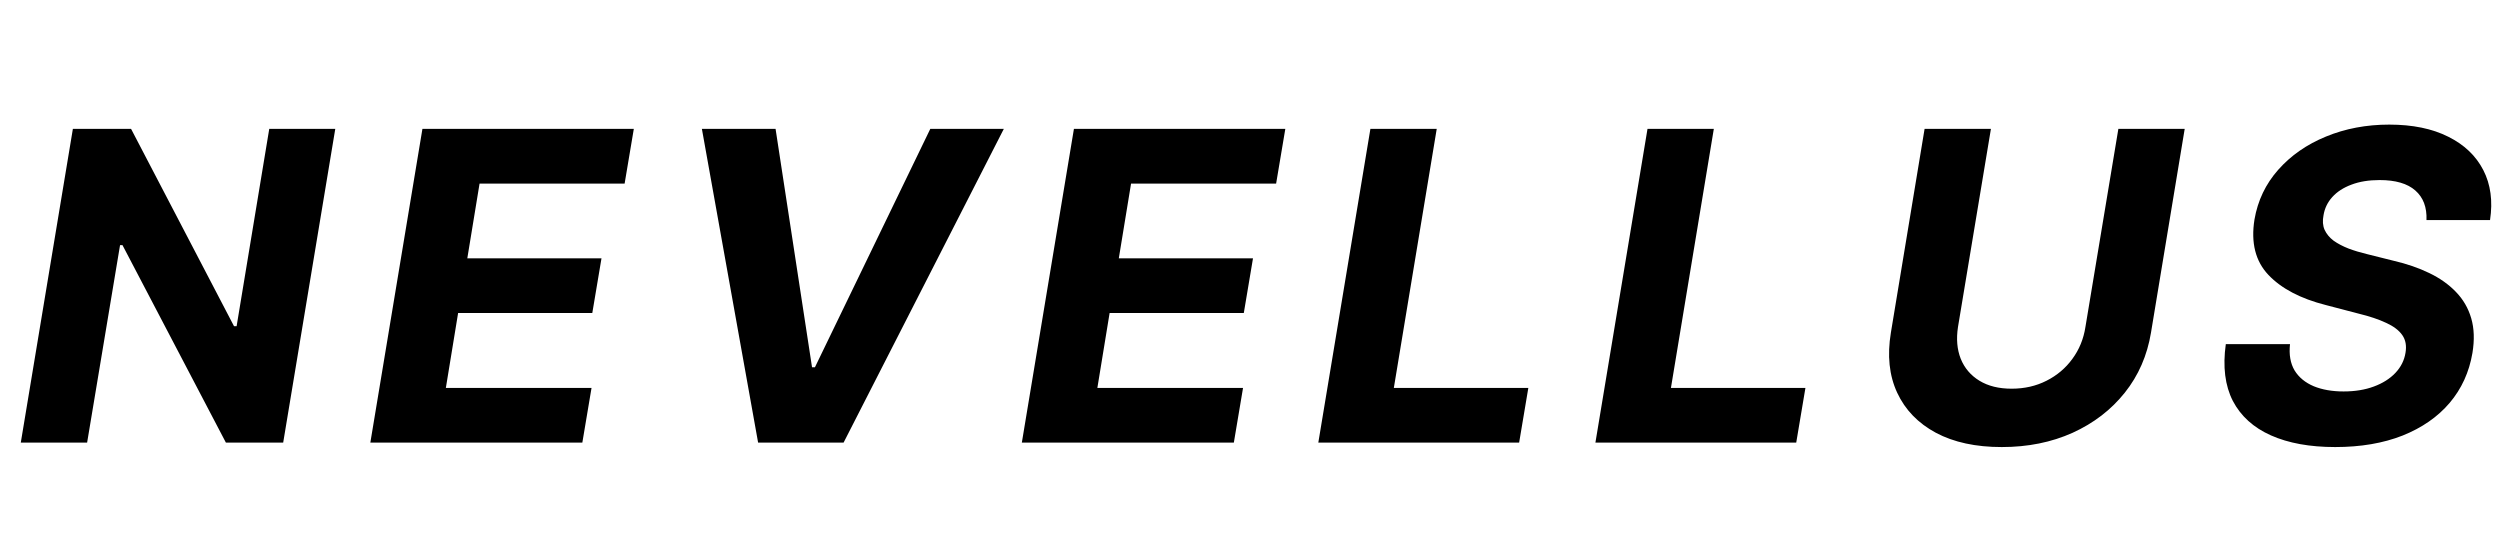 <svg width="1333" height="288" viewBox="0 0 1333 288" fill="none" xmlns="http://www.w3.org/2000/svg">
<g clip-path="url(#clip0_1_2)">
<path d="M178.765 68.727L150.995 236H120.448L65.317 130.719H64.01L46.45 236H11.084L38.854 68.727H69.891L124.777 173.926H126.165L143.562 68.727H178.765ZM197.465 236L225.235 68.727H337.948L333.047 97.886H255.7L249.166 137.744H320.714L315.813 166.902H244.265L237.731 206.842H315.405L310.504 236H197.465ZM413.535 68.727L432.974 195.815H434.526L496.028 68.727H535.232L449.799 236H404.224L374.249 68.727H413.535ZM544.846 236L572.615 68.727H685.328L680.428 97.886H603.081L596.547 137.744H668.095L663.194 166.902H591.646L585.112 206.842H662.786L657.885 236H544.846ZM702.926 236L730.695 68.727H766.061L743.192 206.842H814.904L810.003 236H702.926ZM850.674 236L878.444 68.727H913.809L890.94 206.842H962.652L957.751 236H850.674ZM1129.51 68.727H1164.88L1146.91 177.357C1144.89 189.554 1140.24 200.226 1132.94 209.374C1125.65 218.521 1116.36 225.654 1105.09 230.773C1093.82 235.837 1081.24 238.369 1067.36 238.369C1053.47 238.369 1041.76 235.837 1032.24 230.773C1022.71 225.654 1015.82 218.521 1011.57 209.374C1007.32 200.226 1006.21 189.554 1008.22 177.357L1026.19 68.727H1061.56L1044 174.335C1043.02 180.705 1043.51 186.368 1045.47 191.323C1047.48 196.278 1050.8 200.171 1055.43 203.003C1060.06 205.834 1065.78 207.25 1072.58 207.25C1079.44 207.25 1085.65 205.834 1091.21 203.003C1096.81 200.171 1101.42 196.278 1105.01 191.323C1108.66 186.368 1110.97 180.705 1111.95 174.335L1129.51 68.727ZM1293.8 117.325C1294.07 110.518 1292.08 105.264 1287.84 101.561C1283.64 97.858 1277.3 96.007 1268.81 96.007C1263.03 96.007 1258.03 96.824 1253.78 98.457C1249.53 100.036 1246.13 102.242 1243.57 105.073C1241.06 107.85 1239.51 111.063 1238.91 114.711C1238.31 117.706 1238.5 120.319 1239.48 122.552C1240.52 124.784 1242.13 126.717 1244.3 128.351C1246.54 129.93 1249.18 131.318 1252.23 132.516C1255.28 133.66 1258.52 134.64 1261.95 135.457L1276.32 139.05C1283.34 140.684 1289.66 142.862 1295.27 145.585C1300.93 148.307 1305.67 151.656 1309.48 155.631C1313.35 159.606 1316.07 164.288 1317.65 169.679C1319.23 175.07 1319.45 181.25 1318.3 188.219C1316.56 198.456 1312.5 207.332 1306.13 214.846C1299.76 222.306 1291.4 228.105 1281.06 232.243C1270.71 236.327 1258.73 238.369 1245.12 238.369C1231.62 238.369 1220.21 236.299 1210.9 232.161C1201.59 228.023 1194.81 221.897 1190.56 213.784C1186.37 205.616 1185.12 195.516 1186.8 183.482H1221.03C1220.43 189.091 1221.24 193.773 1223.48 197.531C1225.76 201.233 1229.17 204.037 1233.69 205.943C1238.21 207.795 1243.51 208.72 1249.61 208.72C1255.66 208.72 1261.02 207.849 1265.7 206.107C1270.44 204.364 1274.28 201.941 1277.22 198.837C1280.16 195.734 1281.96 192.167 1282.61 188.138C1283.26 184.381 1282.69 181.223 1280.89 178.663C1279.1 176.104 1276.21 173.926 1272.24 172.129C1268.32 170.278 1263.44 168.644 1257.62 167.229L1240.14 162.655C1226.63 159.224 1216.42 153.861 1209.51 146.565C1202.59 139.268 1200.12 129.44 1202.08 117.08C1203.82 106.952 1208.04 98.103 1214.74 90.535C1221.49 82.912 1229.98 77.004 1240.22 72.811C1250.51 68.564 1261.76 66.44 1273.95 66.44C1286.37 66.44 1296.85 68.591 1305.4 72.893C1313.95 77.14 1320.18 83.075 1324.1 90.698C1328.02 98.321 1329.22 107.197 1327.69 117.325H1293.8Z" fill="black"/>
</g>
<defs>
<clipPath id="clip0_1_2">
<rect width="1333" height="288" fill="white"/>
</clipPath>
</defs>
</svg>
